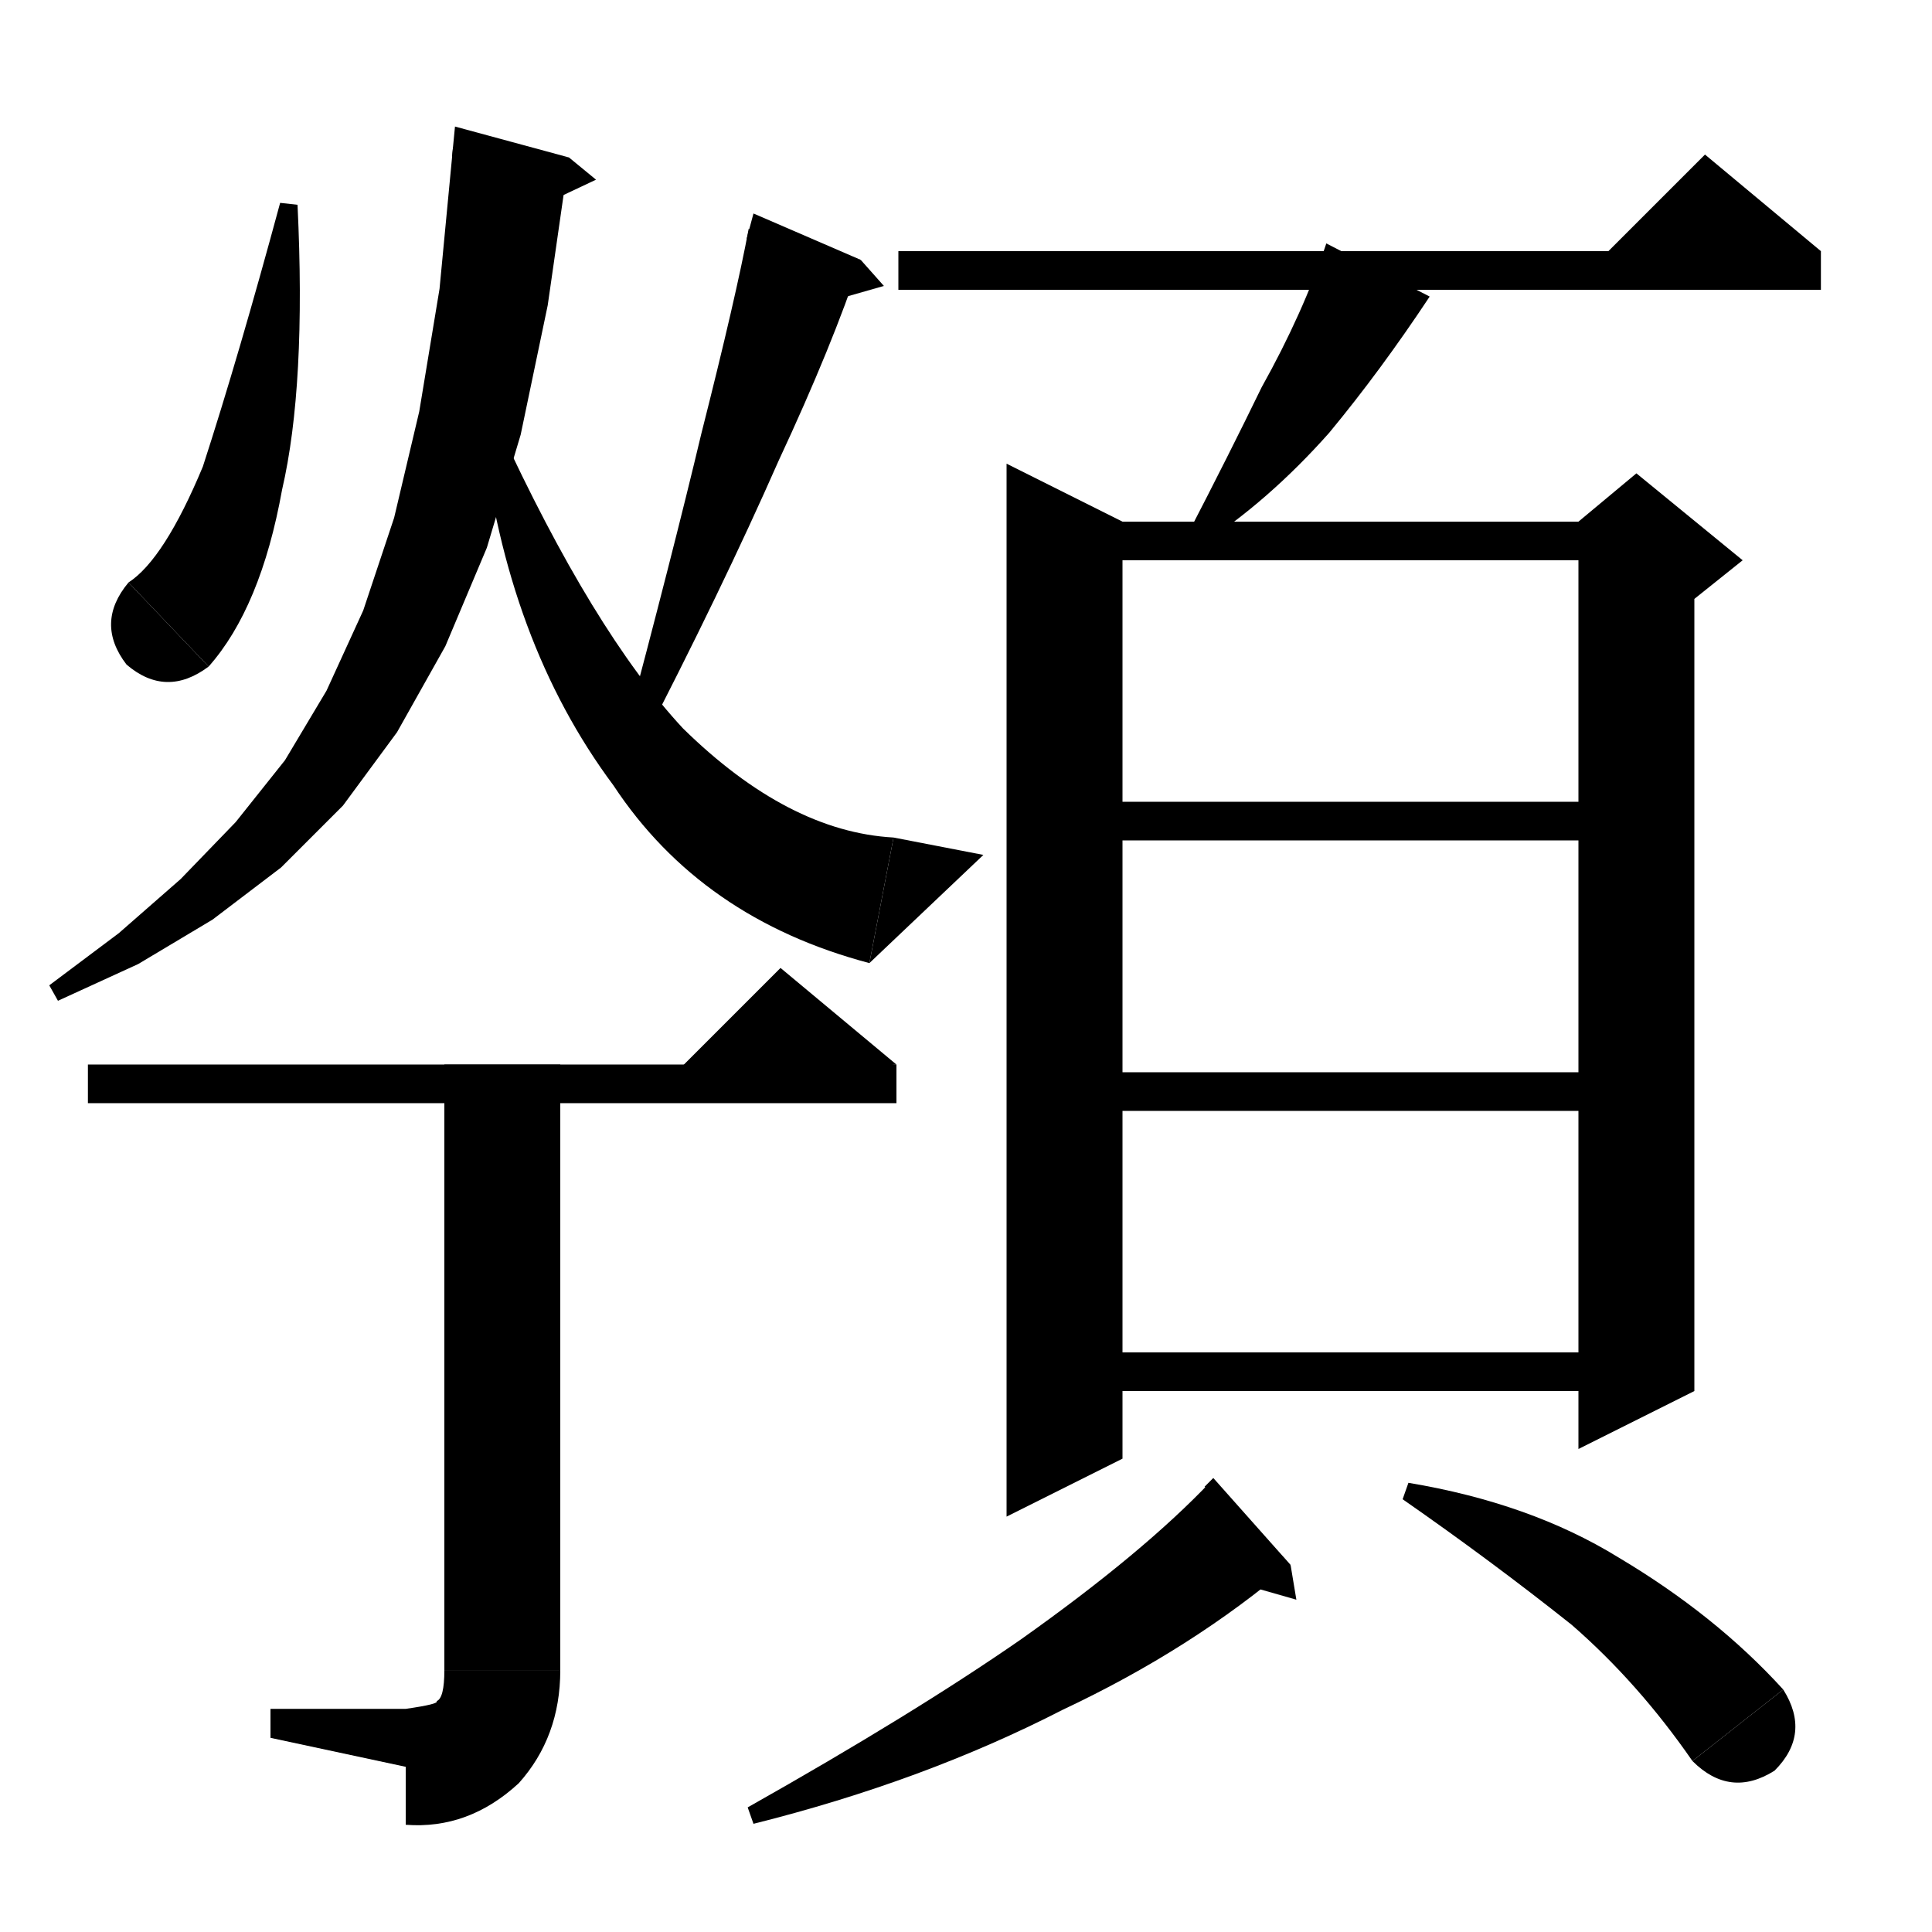 <svg xmlns="http://www.w3.org/2000/svg" xmlns:xlink="http://www.w3.org/1999/xlink" version="1.1" baseProfile="full" viewBox="0 0 200 200" width="200" height="200">
<path d="M 58.9,16.3 L 56.7,31.6 53.9,45 50.4,56.7 46.1,66.9 41.1,75.8 35.5,83.4 29.1,89.8 22,95.2 14.3,99.8 6,103.6 5.1,102 12.3,96.6 18.7,91 24.4,85.1 29.5,78.7 33.8,71.5 37.6,63.2 40.8,53.6 43.4,42.6 45.5,29.9 46.9,15.2 Z" fill="black" />
<path d="M 46.8,16.2 L 58.9,16.3 47.1,13.1 Z" fill="black" />
<path d="M 58.9,16.3 L 61.7,18.6 56.4,21.1 Z" fill="black" />
<path d="M 51.6,44.1 Q 61.4,65.4 70.7,75.4 Q 81.6,86.1 92.5,86.7 L 90,99.7 Q 72.6,95.1 63.5,81.3 Q 52.4,66.4 49.9,44.6 Z" fill="black" />
<path d="M 90,99.7 L 92.5,86.7 101.8,88.5 Z" fill="black" />
<path d="M 30.8,21.2 Q 31.7,39.9 29.2,50.7 Q 27,62.9 21.6,69 L 13.3,60.3 Q 17,57.9 21,48.3 Q 24.7,36.9 29,21 Z" fill="black" />
<path d="M 21.6,69 Q 17.2,72.3 13.1,68.8 Q 9.8,64.5 13.3,60.3 Z" fill="black" />
<path d="M 89.1,26.9 Q 86.2,35.7 80.6,47.7 Q 74.7,61.1 66.1,77.7 L 64.4,77 Q 69.7,57.1 72.6,44.9 Q 76.2,30.7 77.5,23.7 Z" fill="black" />
<path d="M 77.3,24.7 L 89.1,26.9 78,22.1 Z" fill="black" />
<path d="M 89.1,26.9 L 91.5,29.6 85.9,31.2 Z" fill="black" />
<path d="M 9.1,110.2 L 92.8,110.2 92.8,114.2 9.1,114.2 Z" fill="black" />
<path d="M 92.8,110.2 L 68.8,112.2 80.8,100.2 Z" fill="black" />
<path d="M 58,110.2 L 58,172.9 46,172.9 46,110.2 Z" fill="black" />
<path d="M 46,172.9 Q 46.6,178.3 52,178.9 Q 57.4,178.3 58,172.9 Z" fill="black" />
<path d="M 58,172.9 Q 58,179.8 53.7,184.6 Q 48.5,189.4 42,188.9 L 42,176.9 Q 45.5,176.4 45.2,176.1 Q 46,175.8 46,172.9 Z" fill="black" />
<path d="M 42,182.9 L 42,176.9 28,176.9 28,179.9 Z" fill="black" />
<path d="M 93,26 L 188.5,26 188.5,30 93,30 Z" fill="black" />
<path d="M 188.5,26 L 164.5,28 176.5,16 Z" fill="black" />
<path d="M 148,30.7 Q 142.9,38.4 137.6,44.8 Q 131.3,51.9 124.2,56.5 L 122.9,55.4 Q 127.3,46.9 130.6,40.1 Q 134.9,32.4 137.3,25.2 Z" fill="black" />
<path d="M 116.2,54 L 116.2,151 104.2,157 104.2,48 Z" fill="black" />
<path d="M 110.2,54 L 169.4,54 169.4,58 110.2,58 Z" fill="black" />
<path d="M 175.4,56 L 175.4,144 163.4,150 163.4,56 Z" fill="black" />
<path d="M 163.4,54 L 169.4,49 180.4,58 175.4,62 163.4,56 Z" fill="black" />
<path d="M 110.2,83 L 169.4,83 169.4,87 110.2,87 Z" fill="black" />
<path d="M 110.2,111 L 169.4,111 169.4,115 110.2,115 Z" fill="black" />
<path d="M 110.2,140 L 169.4,140 169.4,144 110.2,144 Z" fill="black" />
<path d="M 133.6,162 Q 123.4,170.7 110,177 Q 95.6,184.4 78,188.8 L 77.4,187.1 Q 94.6,177.4 105.7,169.7 Q 118.4,160.7 125.4,153.3 Z" fill="black" />
<path d="M 124.7,153.9 L 133.6,162 125.6,153 Z" fill="black" />
<path d="M 133.6,162 L 134.2,165.6 128.6,164 Z" fill="black" />
<path d="M 145.8,153.5 Q 158.4,155.6 167.5,161.2 Q 177.6,167.2 184.6,174.9 L 175.2,182.3 Q 169.6,174.2 162.7,168.2 Q 154.4,161.6 145.2,155.2 Z" fill="black" />
<path d="M 184.6,174.9 Q 187.5,179.5 183.7,183.3 Q 179.1,186.2 175.2,182.3 Z" fill="black" />
</svg>
